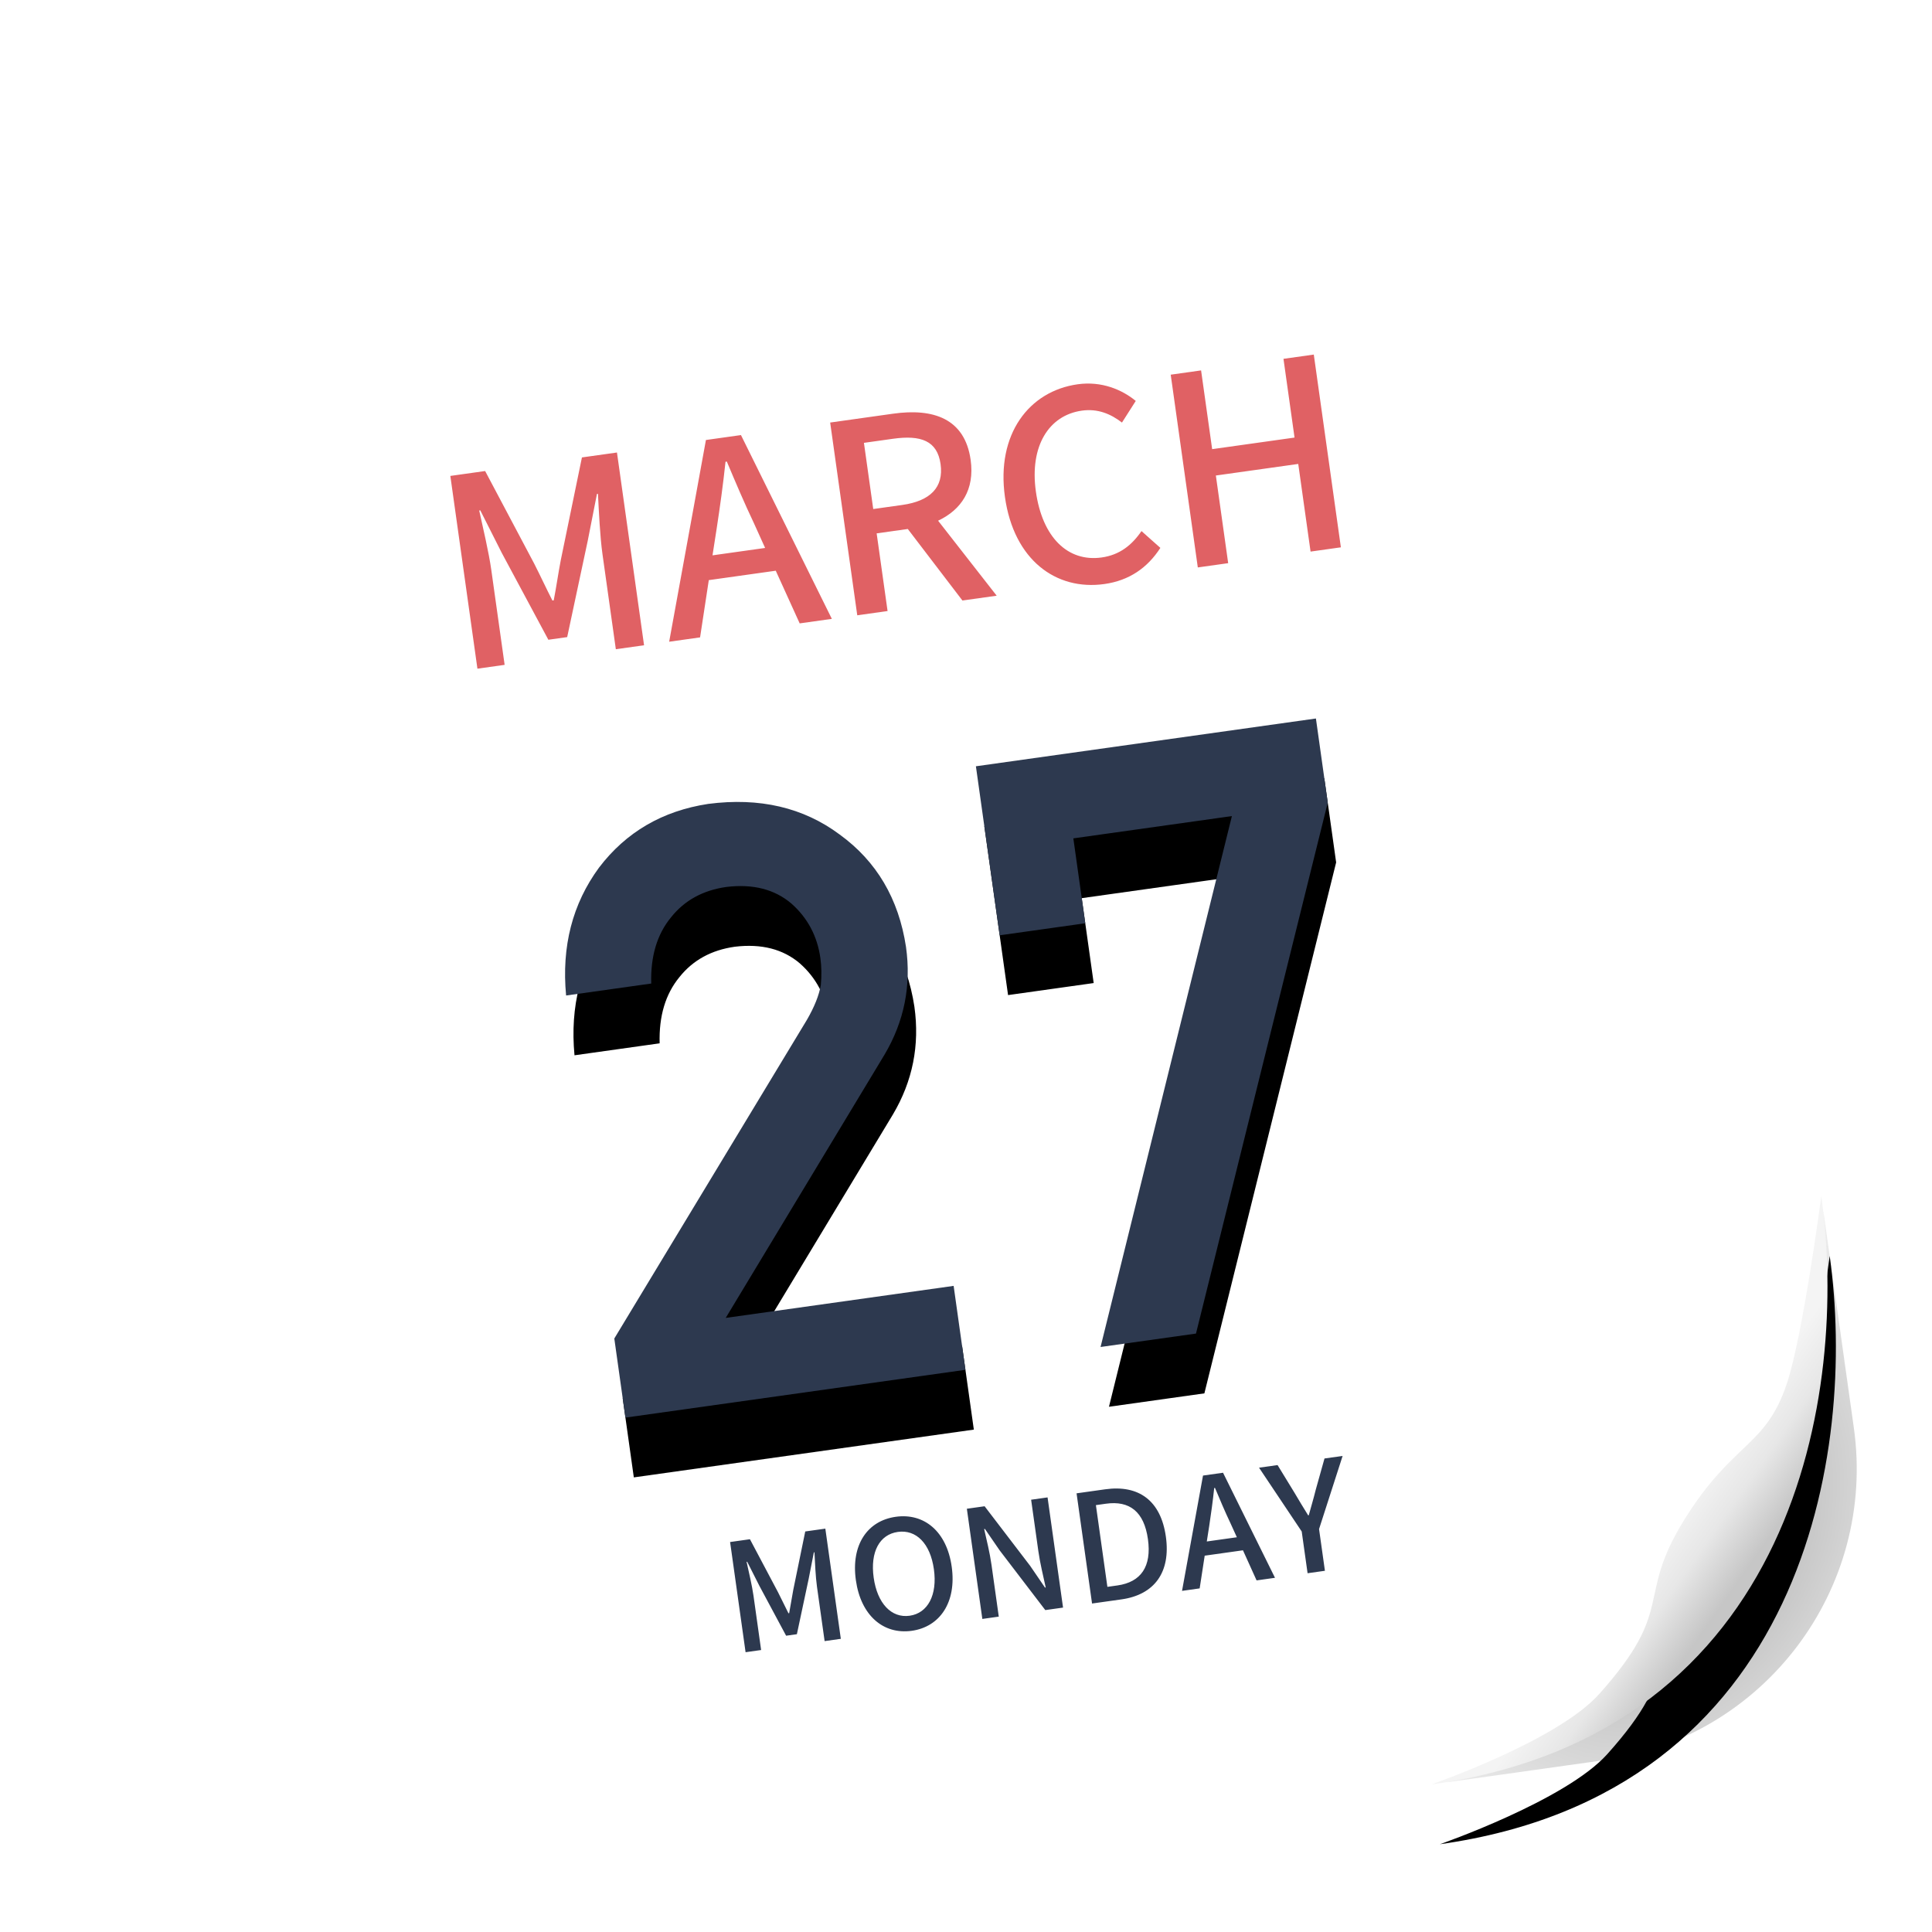 <svg xmlns="http://www.w3.org/2000/svg" xmlns:xlink="http://www.w3.org/1999/xlink" width="32" height="32" viewBox="0 0 32 32">
  <defs>
    <filter id="dde-calendar32-a" width="133.3%" height="137%" x="-14.8%" y="-14.8%" filterUnits="objectBoundingBox">
      <feOffset dy="1" in="SourceAlpha" result="shadowOffsetOuter1"/>
      <feGaussianBlur in="shadowOffsetOuter1" result="shadowBlurOuter1" stdDeviation=".5"/>
      <feComposite in="shadowBlurOuter1" in2="SourceAlpha" operator="out" result="shadowBlurOuter1"/>
      <feColorMatrix in="shadowBlurOuter1" result="shadowMatrixOuter1" values="0 0 0 0 0   0 0 0 0 0   0 0 0 0 0  0 0 0 0.15 0"/>
      <feMerge>
        <feMergeNode in="shadowMatrixOuter1"/>
        <feMergeNode in="SourceGraphic"/>
      </feMerge>
    </filter>
    <radialGradient id="dde-calendar32-b" cx="54.324%" cy="55.779%" r="61.914%" fx="54.324%" fy="55.779%" gradientTransform="matrix(-.819 -.506 .725 -.914 .584 1.343)">
      <stop offset="0%"/>
      <stop offset="100%" stop-opacity=".148"/>
    </radialGradient>
    <path id="dde-calendar32-d" d="M12.562,19.125 L12.562,17.721 L8.75,17.721 L11.96,13.771 C12.362,13.269 12.562,12.696 12.562,12.051 C12.553,11.245 12.277,10.58 11.734,10.056 C11.201,9.528 10.505,9.259 9.647,9.25 C8.88,9.259 8.235,9.523 7.71,10.043 C7.19,10.576 6.912,11.25 6.875,12.065 L6.875,12.065 L8.299,12.065 C8.349,11.617 8.508,11.27 8.778,11.023 C9.038,10.777 9.364,10.654 9.756,10.654 C10.199,10.663 10.541,10.804 10.783,11.077 C11.016,11.35 11.132,11.671 11.132,12.038 C11.132,12.177 11.114,12.324 11.077,12.481 C11.023,12.647 10.92,12.826 10.769,13.019 L10.769,13.019 L6.875,17.802 L6.875,19.125 L12.562,19.125 Z M16.427,19.062 L19.812,10.657 L19.812,9.25 L14.125,9.25 L14.125,12.077 L15.557,12.077 L15.557,10.657 L18.209,10.657 L14.831,19.062 L16.427,19.062 Z"/>
    <filter id="dde-calendar32-c" width="154.1%" height="170.9%" x="-27.1%" y="-25.3%" filterUnits="objectBoundingBox">
      <feOffset dy="1" in="SourceAlpha" result="shadowOffsetOuter1"/>
      <feGaussianBlur in="shadowOffsetOuter1" result="shadowBlurOuter1" stdDeviation="1"/>
      <feColorMatrix in="shadowBlurOuter1" values="0 0 0 0 0   0 0 0 0 0.424   0 0 0 0 1  0 0 0 0.2 0"/>
    </filter>
    <linearGradient id="dde-calendar32-g" x1="69.809%" x2="57.001%" y1="71.097%" y2="57.701%">
      <stop offset="0%" stop-color="#C6C6C6"/>
      <stop offset="53.052%" stop-color="#E7E7E7"/>
      <stop offset="100%" stop-color="#F4F4F4"/>
    </linearGradient>
    <path id="dde-calendar32-f" d="M27,18.25 C27,18.25 26.379,20.492 26,21.25 C25.5,22.25 24.984,22.066 24,23.25 C23.016,24.434 23.68,24.663 22.205,25.907 C21.414,26.574 19.25,27 19.25,27 C25.367,27 27,21.498 27,18.25 Z"/>
    <filter id="dde-calendar32-e" width="151.6%" height="145.7%" x="-25.8%" y="-11.4%" filterUnits="objectBoundingBox">
      <feOffset dy="1" in="SourceAlpha" result="shadowOffsetOuter1"/>
      <feGaussianBlur in="shadowOffsetOuter1" result="shadowBlurOuter1" stdDeviation=".5"/>
      <feColorMatrix in="shadowBlurOuter1" values="0 0 0 0 0   0 0 0 0 0   0 0 0 0 0  0 0 0 0.05 0"/>
    </filter>
  </defs>
  <g fill="none" fill-rule="evenodd" filter="url(#dde-calendar32-a)" transform="rotate(-8 32.606 -3.109)">
    <rect width="27" height="27" fill="#FFF" rx="4.875"/>
    <path fill="url(#dde-calendar32-b)" fill-opacity=".39" d="M27,18.5 L27,22.125 C27,24.817 24.817,27 22.125,27 L19.5,27 C22.062,26.688 23.865,25.698 24.906,24.031 C25.948,22.365 26.646,20.521 27,18.5 Z"/>
    <path fill="#E06164" fill-rule="nonzero" d="M6.629,6.5 L6.629,4.907 C6.629,4.619 6.59,4.203 6.568,3.91 L6.586,3.91 L6.839,4.654 L7.404,6.189 L7.719,6.189 L8.279,4.654 L8.537,3.91 L8.554,3.91 C8.528,4.203 8.489,4.619 8.489,4.907 L8.489,6.5 L8.961,6.5 L8.961,3.276 L8.375,3.276 L7.793,4.907 C7.719,5.122 7.657,5.341 7.583,5.555 L7.561,5.555 C7.487,5.341 7.421,5.122 7.347,4.907 L6.756,3.276 L6.174,3.276 L6.174,6.5 L6.629,6.5 Z M9.898,6.5 L10.173,5.581 L11.293,5.581 L11.564,6.5 L12.102,6.5 L11.035,3.276 L10.449,3.276 L9.381,6.5 L9.898,6.5 Z M11.171,5.183 L10.291,5.183 L10.422,4.75 C10.527,4.4 10.628,4.046 10.72,3.678 L10.742,3.678 C10.838,4.041 10.934,4.4 11.044,4.75 L11.171,5.183 Z M13.034,6.5 L13.034,5.201 L13.555,5.201 L14.286,6.5 L14.859,6.5 L14.071,5.135 C14.478,5.008 14.745,4.711 14.745,4.212 C14.745,3.516 14.246,3.276 13.581,3.276 L12.527,3.276 L12.527,6.5 L13.034,6.5 Z M13.52,4.794 L13.034,4.794 L13.034,3.687 L13.52,3.687 C13.988,3.687 14.242,3.822 14.242,4.212 C14.242,4.601 13.988,4.794 13.52,4.794 Z M16.652,6.557 C17.068,6.557 17.396,6.391 17.654,6.093 L17.383,5.774 C17.191,5.984 16.968,6.115 16.67,6.115 C16.101,6.115 15.742,5.647 15.742,4.881 C15.742,4.124 16.128,3.661 16.683,3.661 C16.946,3.661 17.147,3.779 17.313,3.949 L17.589,3.626 C17.392,3.411 17.077,3.219 16.674,3.219 C15.861,3.219 15.222,3.849 15.222,4.899 C15.222,5.953 15.843,6.557 16.652,6.557 Z M18.731,6.5 L18.731,5.034 L20.109,5.034 L20.109,6.5 L20.616,6.5 L20.616,3.276 L20.109,3.276 L20.109,4.593 L18.731,4.593 L18.731,3.276 L18.223,3.276 L18.223,6.5 L18.731,6.5 Z"/>
    <g fill-rule="nonzero">
      <use fill="#000" filter="url(#dde-calendar32-c)" xlink:href="#dde-calendar32-d"/>
      <use fill="#2D394F" xlink:href="#dde-calendar32-d"/>
    </g>
    <path fill="#2D394F" fill-rule="nonzero" d="M8.565,23.25 L8.565,22.34 C8.565,22.175 8.543,21.938 8.53,21.77 L8.54,21.77 L8.685,22.195 L9.008,23.073 L9.188,23.073 L9.508,22.195 L9.655,21.77 L9.665,21.77 C9.65,21.938 9.627,22.175 9.627,22.34 L9.627,23.25 L9.898,23.25 L9.898,21.407 L9.562,21.407 L9.23,22.34 L9.11,22.71 L9.11,22.71 L9.098,22.71 C9.055,22.587 9.018,22.462 8.975,22.34 L8.637,21.407 L8.305,21.407 L8.305,23.25 L8.565,23.25 Z M11.08,23.282 C11.553,23.282 11.883,22.915 11.883,22.323 C11.883,21.73 11.553,21.375 11.08,21.375 C10.607,21.375 10.28,21.73 10.28,22.323 C10.28,22.915 10.607,23.282 11.08,23.282 Z M11.08,23.03 C10.775,23.03 10.578,22.753 10.578,22.323 C10.578,21.89 10.775,21.628 11.08,21.628 C11.385,21.628 11.585,21.89 11.585,22.323 C11.585,22.753 11.385,23.03 11.08,23.03 Z M12.54,23.25 L12.54,22.383 C12.54,22.183 12.518,21.97 12.502,21.78 L12.515,21.78 L12.707,22.165 L13.318,23.25 L13.615,23.25 L13.615,21.407 L13.34,21.407 L13.34,22.267 C13.34,22.468 13.363,22.69 13.377,22.88 L13.365,22.88 L13.172,22.49 L12.562,21.407 L12.265,21.407 L12.265,23.25 L12.54,23.25 Z M14.592,23.25 C15.143,23.25 15.465,22.92 15.465,22.323 C15.465,21.723 15.143,21.407 14.578,21.407 L14.1,21.407 L14.1,23.25 L14.592,23.25 Z M14.557,23.012 L14.39,23.012 L14.39,21.645 L14.557,21.645 C14.953,21.645 15.165,21.863 15.165,22.323 C15.165,22.78 14.953,23.012 14.557,23.012 Z M15.9,23.25 L16.058,22.725 L16.698,22.725 L16.852,23.25 L17.16,23.25 L16.55,21.407 L16.215,21.407 L15.605,23.25 L15.9,23.25 Z M16.628,22.497 L16.125,22.497 L16.2,22.25 C16.26,22.05 16.317,21.848 16.37,21.637 L16.383,21.637 C16.438,21.845 16.492,22.05 16.555,22.25 L16.628,22.497 Z M17.995,23.25 L17.995,22.552 L18.55,21.407 L18.247,21.407 L18.032,21.898 C17.977,22.035 17.918,22.163 17.858,22.302 L17.848,22.302 C17.785,22.163 17.733,22.035 17.675,21.898 L17.462,21.407 L17.152,21.407 L17.705,22.552 L17.705,23.25 L17.995,23.25 Z"/>
    <use fill="#000" filter="url(#dde-calendar32-e)" xlink:href="#dde-calendar32-f"/>
    <use fill="url(#dde-calendar32-g)" xlink:href="#dde-calendar32-f"/>
  </g>
</svg>
